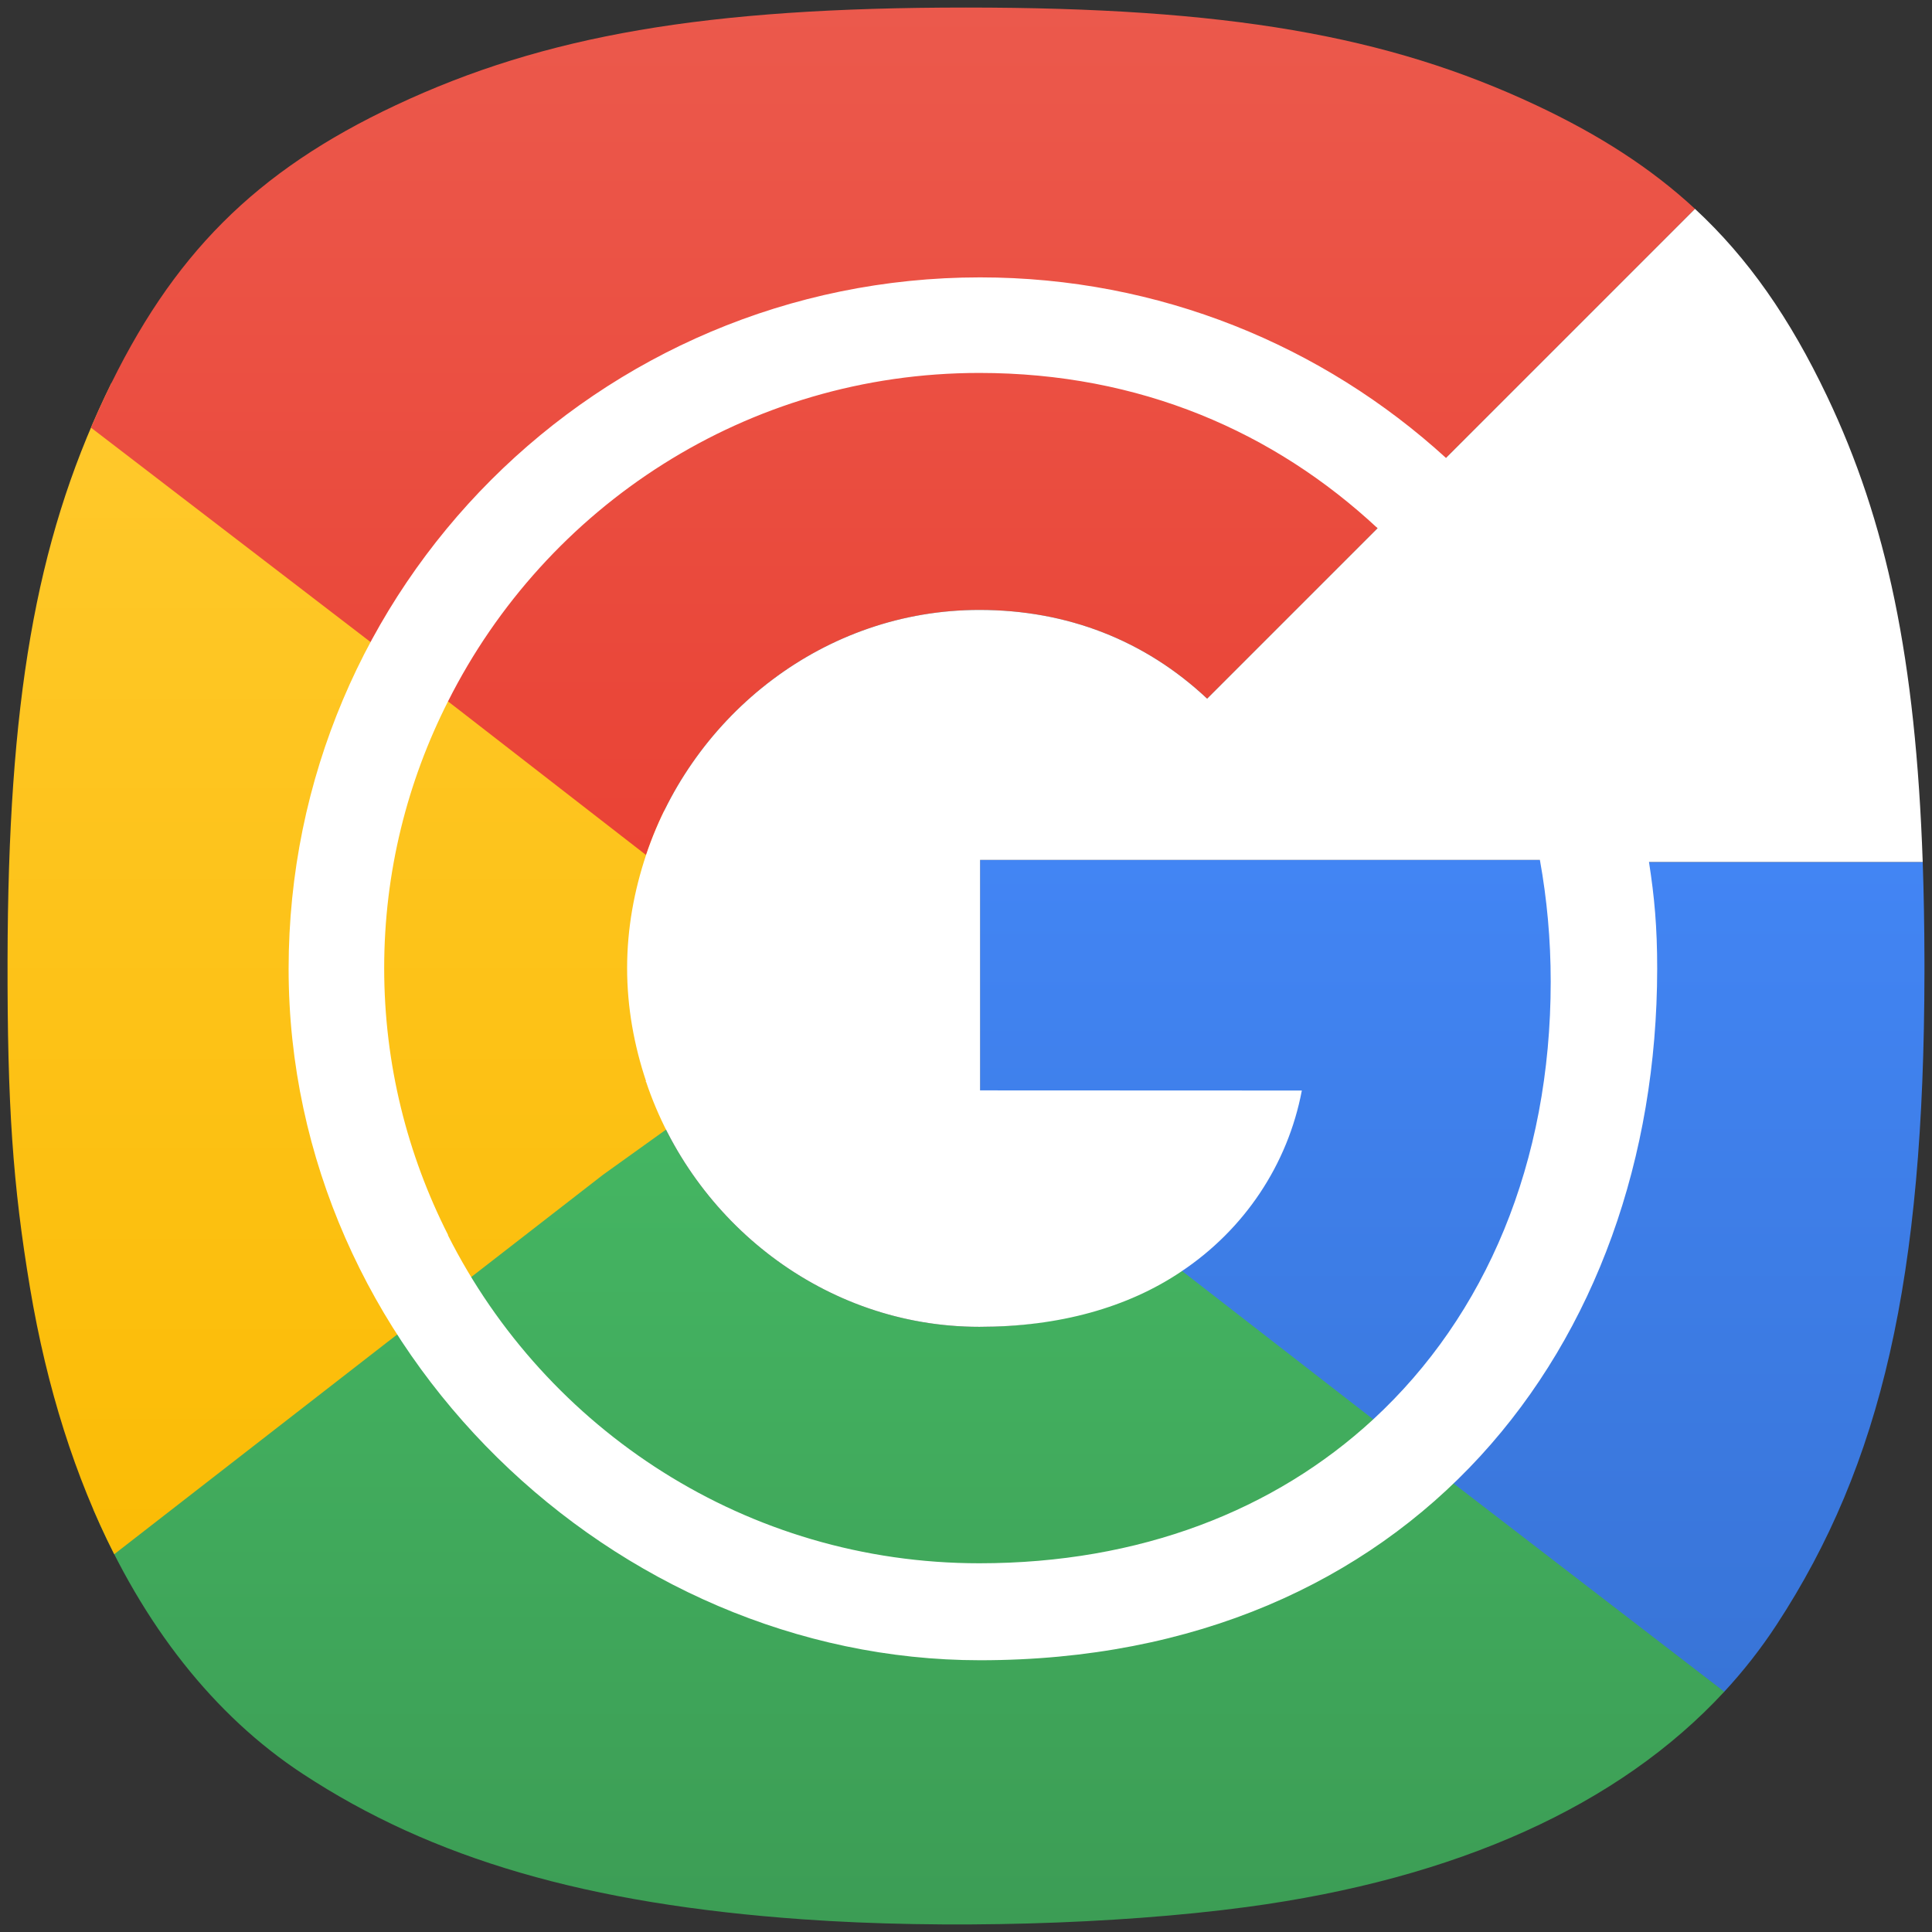 <svg width="256" height="256" viewBox="0 0 256 256" fill="none" xmlns="http://www.w3.org/2000/svg">
<rect x="0" y="0" width="256" height="256" fill="#333333" stroke="none"/>
<path d="M255 128.836C254.949 169.361 249.359 193.95 235.416 215.277C233.352 218.434 231.023 221.41 228.436 224.202L181.372 188.112H156.441V168.317C164.823 162.743 170.411 154.454 172.273 144.663H129.863V113.934H204.094V114.22H254.77C254.913 118.327 254.988 122.633 254.999 127.164C254.999 127.347 254.999 127.528 255 127.71V128.836Z" fill="url(#paint0_linear_83_270)"/>
<path d="M40.076 235.018C57.286 246.329 77.804 252.299 106.429 254.324C125.031 255.639 147.932 255.004 165.151 252.695C193.041 248.955 214.519 239.247 228.474 224.161L181.78 188.241C181.841 188.185 181.902 188.129 181.963 188.073L156.368 168.214C149.342 172.945 140.38 175.813 129.77 175.813C109.265 175.813 91.844 161.976 85.606 143.336H59.367V163.424L12.373 200.027C18.945 215.335 28.356 227.314 40.076 235.018Z" fill="url(#paint1_linear_83_270)"/>
<path d="M14.774 50.734L51.895 79.566H88V107.854C85.8 114.428 84.5 121.4 84.5 128.672C84.5 135.943 86.3 142.926 88.5 149.5L79.901 155.665L51.403 177.778L51.402 177.775L15.137 205.942C9.984 195.794 6.205 183.932 3.984 170.687C1.693 157.021 0.963 146.366 1.001 127.164C1.07 93.081 4.727 71.961 13.937 52.468C14.214 51.883 14.493 51.305 14.774 50.734Z" fill="url(#paint2_linear_83_270)"/>
<path d="M224.597 27.677L182.402 69.868L182.536 69.993L159.953 92.576C151.708 84.833 141.384 80.819 129.77 80.819C109.265 80.819 91.844 94.655 85.606 113.296L60.585 93.88L12.053 56.664C12.653 55.254 13.281 53.857 13.937 52.468C22.776 33.762 33.851 22.679 52.44 13.942C72.184 4.661 93.555 1 127.994 1C162.433 1 183.803 4.661 203.548 13.942C211.94 17.887 218.786 22.295 224.597 27.677Z" fill="url(#paint3_linear_83_270)"/>
<path fill-rule="evenodd" clip-rule="evenodd" d="M254.77 114.22H218.5C219.215 118.833 219.591 122.829 219.586 128.372C219.544 178.452 187 219.991 129.862 219.991C81.5 219.991 38.243 178.972 38.243 128.372C38.243 77.773 79.262 36.754 129.862 36.754C153.646 36.754 175.313 45.816 191.598 60.677L224.597 27.678C231.645 34.206 237.169 42.166 242.078 52.468C250.003 69.099 253.837 87.394 254.77 114.22ZM129.769 80.818C141.383 80.818 151.707 84.833 159.952 92.576L182.535 69.992C168.842 57.231 151.062 49.416 129.769 49.416C98.941 49.416 72.342 67.125 59.366 92.934C53.989 103.545 50.906 115.518 50.906 128.279C50.906 141.041 53.989 153.013 59.366 163.624L59.366 163.696C72.342 189.434 98.941 207.142 129.769 207.142C151.062 207.142 168.913 200.116 181.962 188.072C196.874 174.306 205.477 154.089 205.477 130.072C205.477 124.479 204.975 119.102 204.043 113.941H129.867V144.482L172.5 144.5C170.636 154.322 164.888 162.908 156.5 168.5C149.474 173.232 140.379 175.812 129.769 175.812C109.264 175.812 91.843 161.975 85.606 143.335H85.512L85.606 143.263C84.028 138.531 83.096 133.513 83.096 128.279C83.096 123.046 84.028 118.027 85.606 113.295C91.843 94.655 109.264 80.818 129.769 80.818Z" fill="white"/>
<defs>
<linearGradient id="paint0_linear_83_270" x1="192.431" y1="113.934" x2="192.431" y2="224.202" gradientUnits="userSpaceOnUse">
<stop stop-color="#4285F4"/>
<stop offset="1" stop-color="#3874D7"/>
</linearGradient>
<linearGradient id="paint1_linear_83_270" x1="120.423" y1="143.336" x2="120.423" y2="255" gradientUnits="userSpaceOnUse">
<stop stop-color="#45B763"/>
<stop offset="1" stop-color="#3C9D55"/>
</linearGradient>
<linearGradient id="paint2_linear_83_270" x1="44.75" y1="50.734" x2="44.75" y2="205.942" gradientUnits="userSpaceOnUse">
<stop stop-color="#FFC92C"/>
<stop offset="1" stop-color="#FBBC05"/>
</linearGradient>
<linearGradient id="paint3_linear_83_270" x1="118.325" y1="1" x2="118.325" y2="113.296" gradientUnits="userSpaceOnUse">
<stop stop-color="#EB594C"/>
<stop offset="1" stop-color="#EA4335"/>
</linearGradient>
</defs>
</svg>
